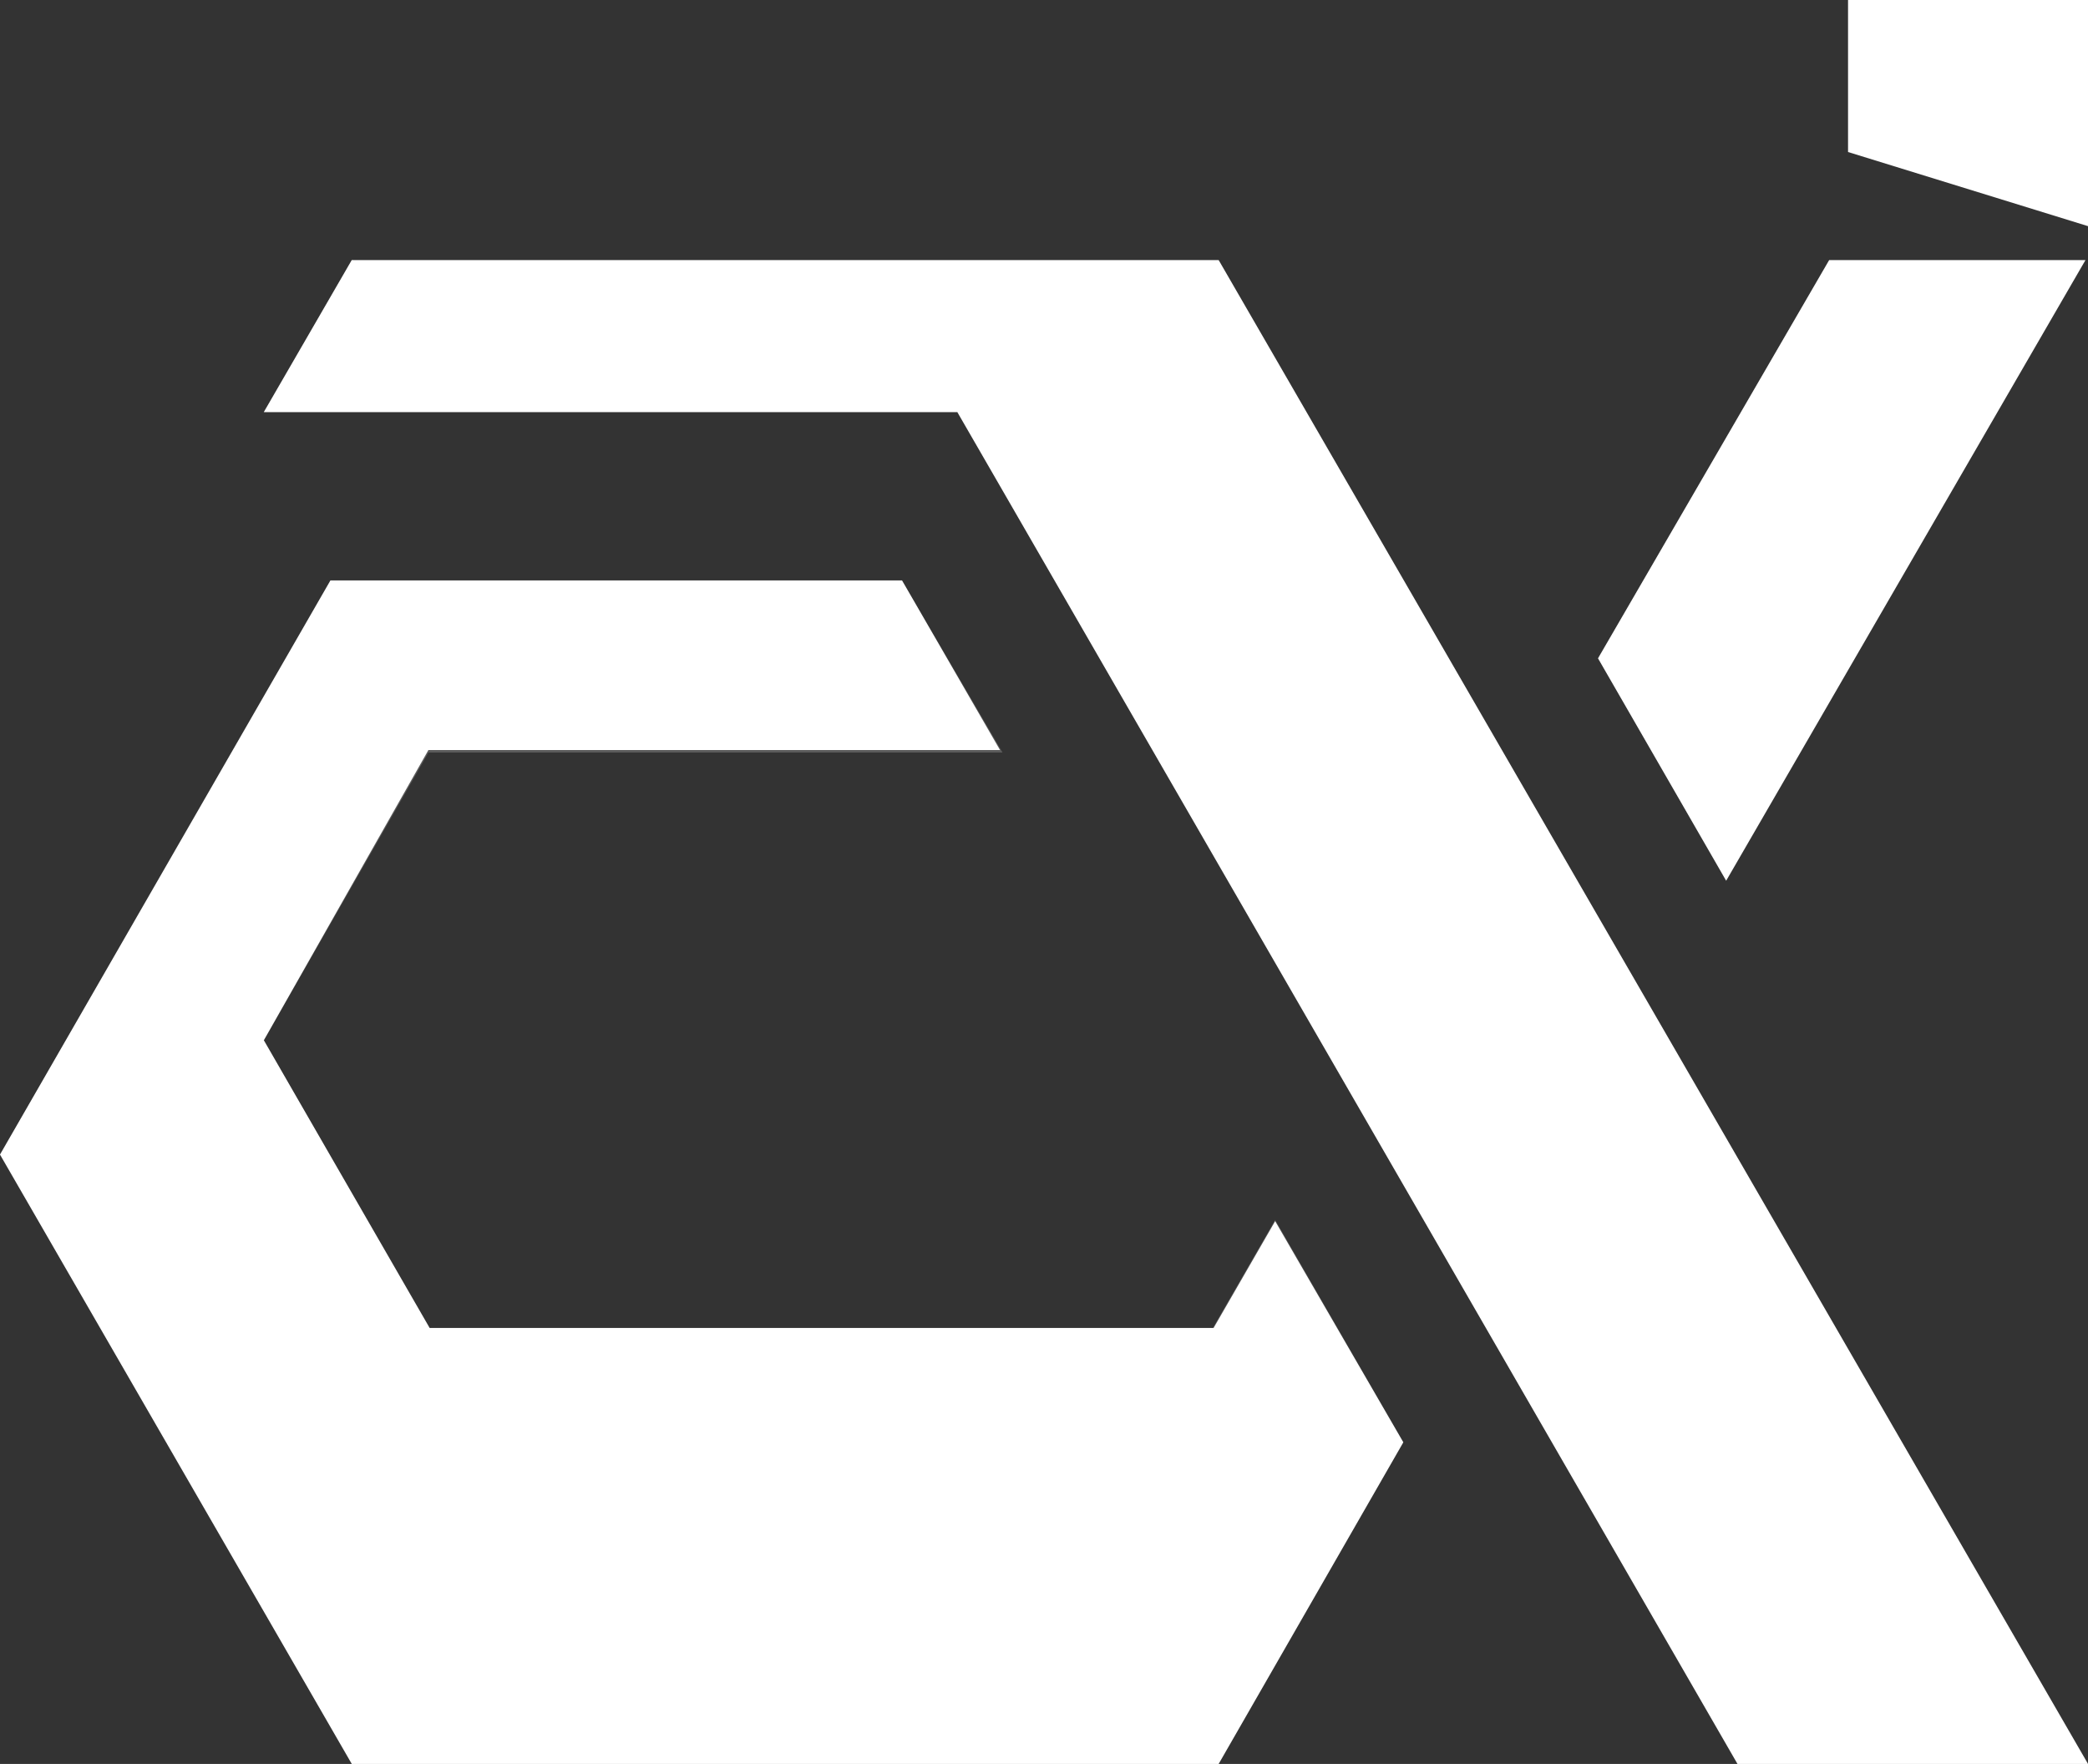 <?xml version="1.0" encoding="utf-8"?>
<!-- Generator: Adobe Illustrator 23.0.5, SVG Export Plug-In . SVG Version: 6.00 Build 0)  -->
<svg version="1.1" id="Layer_1" xmlns="http://www.w3.org/2000/svg" xmlns:xlink="http://www.w3.org/1999/xlink" x="0px" y="0px"
	 viewBox="0 0 166.2 140.4" style="enable-background:new 0 0 166.2 140.4;" xml:space="preserve">
<rect x="0" y="0" width="166.2" height="140.4" fill="#333333" stroke="none"/>
<style type="text/css">
	.st0{fill:url(#SVGID_1_);}
	.st1{fill:url(#SVGID_2_);}
	.st2{fill:url(#SVGID_3_);}
	.st3{fill:url(#SVGID_4_);}
	.st4{opacity:0.2;fill:url(#SVGID_5_);enable-background:new    ;}
	.st5{opacity:0.2;fill:url(#SVGID_6_);enable-background:new    ;}
	.st6{opacity:0.2;fill:url(#SVGID_7_);enable-background:new    ;}
	.st7{opacity:0.2;fill:url(#SVGID_8_);enable-background:new    ;}
	.st8{opacity:0.2;fill:url(#SVGID_9_);enable-background:new    ;}
	.st9{fill:url(#SVGID_10_);}
	.st10{fill:url(#SVGID_11_);}
	.st11{fill:url(#SVGID_12_);}
	.st12{fill:url(#SVGID_13_);}
	.st13{opacity:0.2;fill:url(#SVGID_14_);enable-background:new    ;}
	.st14{opacity:0.2;fill:url(#SVGID_15_);enable-background:new    ;}
	.st15{opacity:0.2;fill:url(#SVGID_16_);enable-background:new    ;}
	.st16{opacity:0.2;fill:url(#SVGID_17_);enable-background:new    ;}
	.st17{opacity:0.2;fill:url(#SVGID_18_);enable-background:new    ;}
	.st18{fill:#FFFFFF;}
	.st19{opacity:0.2;fill:#FFFFFF;enable-background:new    ;}
	.st20{opacity:0.2;enable-background:new    ;}
</style>
<g>
	<g>
		<path class="st18" d="M111.7,114.8L97,140.4H28L0,91.9l26.3-45.7h45.5l7.8,13.5H34.1L21,82.8l13.2,22.9h62.4l4.9-8.5l0,0
			L111.7,114.8z"/>
		<polygon class="st18" points="166.2,140.4 138.3,140.4 76.2,32.8 21,32.8 28,20.7 97,20.7 		"/>
		<polygon class="st18" points="166,20.7 137.4,70.1 127.2,52.4 145.6,20.7 		"/>
		<polygon class="st18" points="166.2,0 147.1,0 147.1,12.1 166.2,18 		"/>
		<polygon class="st19" points="21,82.8 34.1,105.7 0,91.9 26.3,46.4 71.9,46.4 79.8,59.9 34.1,59.9 		"/>
		<path class="st19" d="M111.7,114.8L97,140.4H28l59.6-19.2l9-15.6l4.9-8.5l0,0L111.7,114.8z"/>
		<polygon class="st19" points="166.2,140.4 138.3,140.4 97,20.7 		"/>
		<polygon class="st19" points="76.2,32.8 21,32.8 28,20.7 		"/>
		<polygon class="st19" points="145.6,20.7 137.4,70.1 127.2,52.4 		"/>
	</g>
</g>
</svg>
